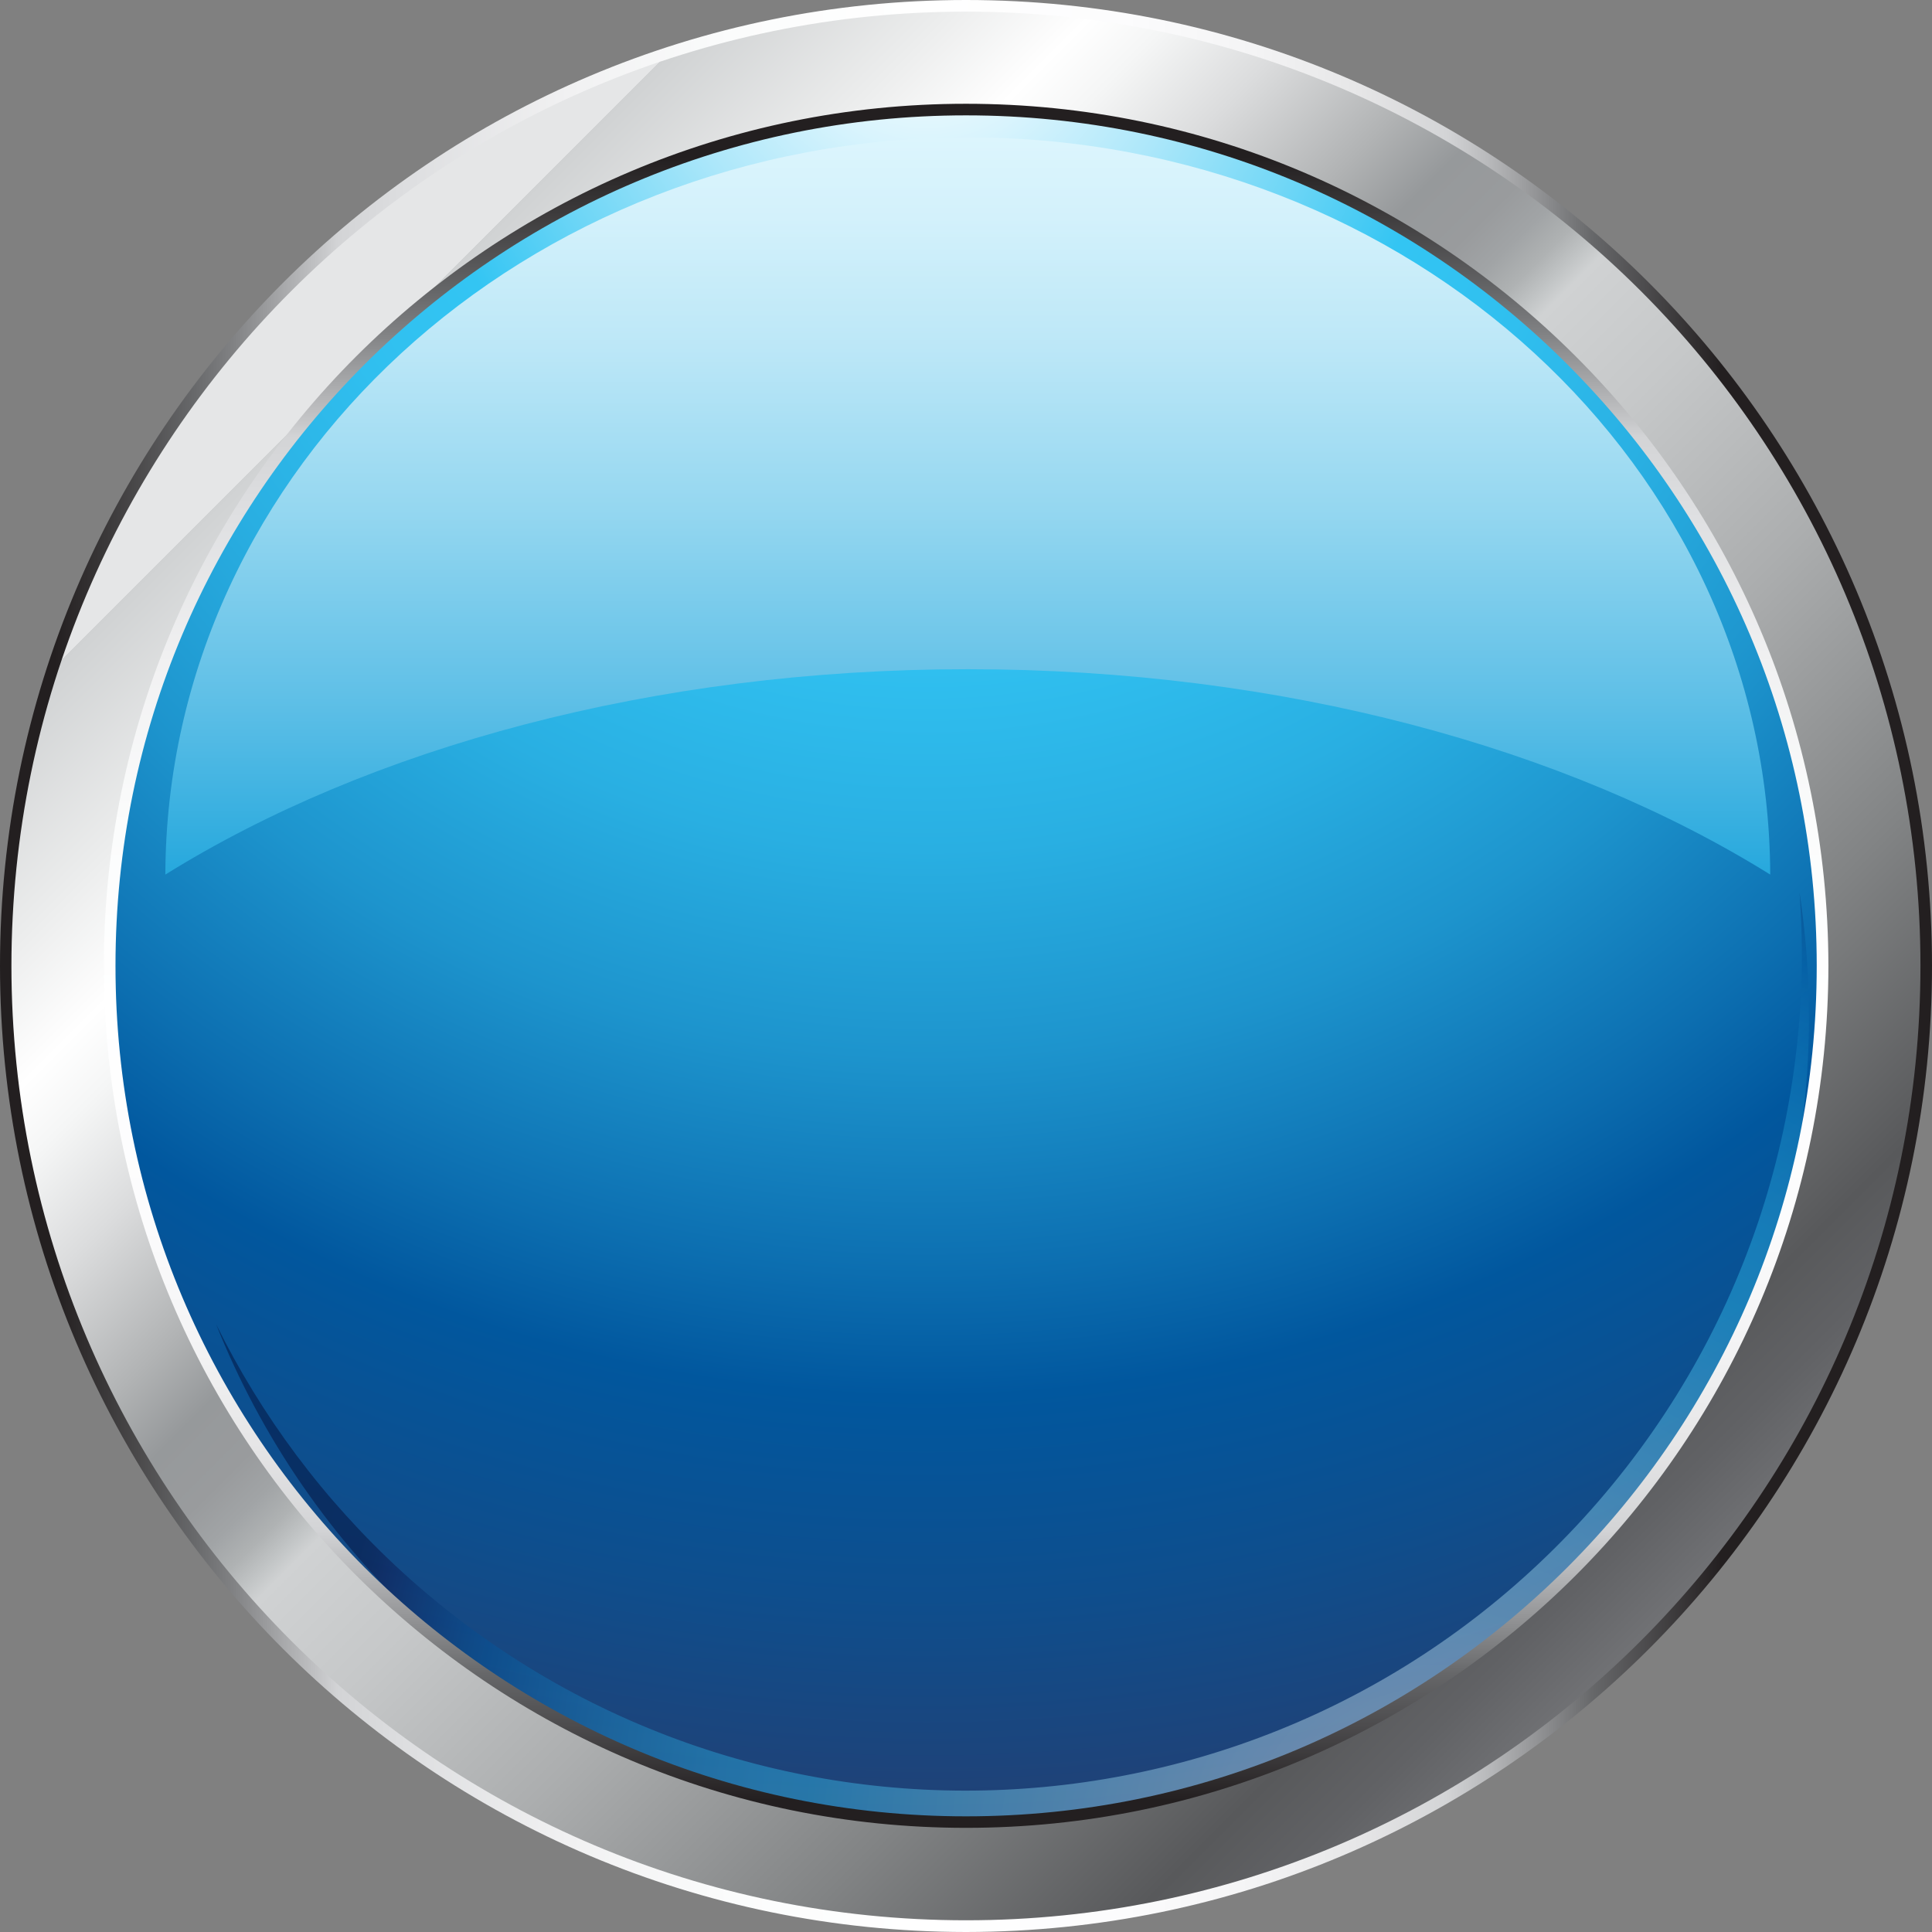 <?xml version="1.0" encoding="UTF-8" standalone="no"?>
<svg
   xmlns:a="http://ns.adobe.com/AdobeSVGViewerExtensions/3.0/"
   xmlns:dc="http://purl.org/dc/elements/1.1/"
   xmlns:cc="http://creativecommons.org/ns#"
   xmlns:rdf="http://www.w3.org/1999/02/22-rdf-syntax-ns#"
   xmlns:svg="http://www.w3.org/2000/svg"
   xmlns="http://www.w3.org/2000/svg"
   xmlns:sodipodi="http://sodipodi.sourceforge.net/DTD/sodipodi-0.dtd"
   xmlns:inkscape="http://www.inkscape.org/namespaces/inkscape"
   version="1.1"
   id="图层_1"
   x="0px"
   y="0px"
   width="45px"
   height="45px"
   viewBox="0 0 45 45"
   enable-background="new 0 0 45 45"
   xml:space="preserve"
   sodipodi:docname="圆形按钮指示灯_16-01.svg"><rect x="0" y="0" width="45" height="45" fill="#808080" stroke="none"/><defs
   id="defs271" /><sodipodi:namedview
   pagecolor="#ffffff"
   bordercolor="#666666"
   borderopacity="1"
   objecttolerance="10"
   gridtolerance="10"
   guidetolerance="10"
   inkscape:pageopacity="0"
   inkscape:pageshadow="2"
   inkscape:window-width="640"
   inkscape:window-height="480"
   id="namedview269" />
<g
   id="g266">
	
		<radialGradient
   id="SVGID_1_"
   cx="-19.261"
   cy="33.441"
   r="100.008"
   gradientTransform="matrix(1.02 -0.011 0.011 1.019 40.848 -34.265)"
   gradientUnits="userSpaceOnUse">
		<stop
   offset="0"
   style="stop-color:#FFFFFF"
   id="stop2" />
		<stop
   offset="0.012"
   style="stop-color:#F5FCFE"
   id="stop4" />
		<stop
   offset="0.033"
   style="stop-color:#D9F4FD"
   id="stop6" />
		<stop
   offset="0.061"
   style="stop-color:#ACE7FA"
   id="stop8" />
		<stop
   offset="0.093"
   style="stop-color:#6ED6F6"
   id="stop10" />
		<stop
   offset="0.121"
   style="stop-color:#33C5F3"
   id="stop12" />
		<stop
   offset="0.153"
   style="stop-color:#30BFEF"
   id="stop14" />
		<stop
   offset="0.194"
   style="stop-color:#29AFE2"
   id="stop16" />
		<stop
   offset="0.241"
   style="stop-color:#1D94CD"
   id="stop18" />
		<stop
   offset="0.291"
   style="stop-color:#0C6EB0"
   id="stop20" />
		<stop
   offset="0.319"
   style="stop-color:#01579E"
   id="stop22" />
		<stop
   offset="0.365"
   style="stop-color:#0E4E8D"
   id="stop24" />
		<stop
   offset="0.456"
   style="stop-color:#303662"
   id="stop26" />
		<stop
   offset="0.465"
   style="stop-color:#34335E"
   id="stop28" />
		<stop
   offset="0.514"
   style="stop-color:#2F2E5D"
   id="stop30" />
		<stop
   offset="0.643"
   style="stop-color:#28285B"
   id="stop32" />
		<stop
   offset="1"
   style="stop-color:#26265B"
   id="stop34" />
		<a:midPointStop
   offset="0"
   style="stop-color:#FFFFFF" />
		<a:midPointStop
   offset="0.588"
   style="stop-color:#FFFFFF" />
		<a:midPointStop
   offset="0.121"
   style="stop-color:#33C5F3" />
		<a:midPointStop
   offset="0.65"
   style="stop-color:#33C5F3" />
		<a:midPointStop
   offset="0.319"
   style="stop-color:#01579E" />
		<a:midPointStop
   offset="0.556"
   style="stop-color:#01579E" />
		<a:midPointStop
   offset="0.465"
   style="stop-color:#34335E" />
		<a:midPointStop
   offset="0.13"
   style="stop-color:#34335E" />
		<a:midPointStop
   offset="1"
   style="stop-color:#26265B" />
	</radialGradient>
	<path
   fill-rule="evenodd"
   clip-rule="evenodd"
   fill="url(#SVGID_1_)"
   d="M22.767,43.159c11.207-0.127,20.244-9.37,20.119-20.573   C42.767,11.381,33.524,2.347,22.315,2.47C11.11,2.596,2.073,11.837,2.197,23.039C2.319,34.244,11.562,43.278,22.767,43.159z"
   id="path37" />
	<g
   opacity="0.4"
   id="g78">
		
			<radialGradient
   id="SVGID_2_"
   cx="243.568"
   cy="17.084"
   r="26.804"
   gradientTransform="matrix(-0.687 0.753 -0.753 -0.687 213.73 -128.214)"
   gradientUnits="userSpaceOnUse">
			<stop
   offset="0"
   style="stop-color:#FFFFFF"
   id="stop39" />
			<stop
   offset="0.055"
   style="stop-color:#F5FCFE"
   id="stop41" />
			<stop
   offset="0.148"
   style="stop-color:#D9F4FD"
   id="stop43" />
			<stop
   offset="0.27"
   style="stop-color:#ACE7FA"
   id="stop45" />
			<stop
   offset="0.414"
   style="stop-color:#6ED6F6"
   id="stop47" />
			<stop
   offset="0.538"
   style="stop-color:#33C5F3"
   id="stop49" />
			<stop
   offset="0.585"
   style="stop-color:#30BFEF"
   id="stop51" />
			<stop
   offset="0.646"
   style="stop-color:#29AFE2"
   id="stop53" />
			<stop
   offset="0.715"
   style="stop-color:#1D94CD"
   id="stop55" />
			<stop
   offset="0.79"
   style="stop-color:#0C6EB0"
   id="stop57" />
			<stop
   offset="0.83"
   style="stop-color:#01579E"
   id="stop59" />
			<stop
   offset="0.853"
   style="stop-color:#034A8D"
   id="stop61" />
			<stop
   offset="0.899"
   style="stop-color:#072763"
   id="stop63" />
			<stop
   offset="0.934"
   style="stop-color:#0A093D"
   id="stop65" />
			<stop
   offset="0.936"
   style="stop-color:#09083A"
   id="stop67" />
			<stop
   offset="0.946"
   style="stop-color:#04032F"
   id="stop69" />
			<stop
   offset="0.96"
   style="stop-color:#010128"
   id="stop71" />
			<stop
   offset="1"
   style="stop-color:#000026"
   id="stop73" />
			<a:midPointStop
   offset="0"
   style="stop-color:#FFFFFF" />
			<a:midPointStop
   offset="0.588"
   style="stop-color:#FFFFFF" />
			<a:midPointStop
   offset="0.538"
   style="stop-color:#33C5F3" />
			<a:midPointStop
   offset="0.65"
   style="stop-color:#33C5F3" />
			<a:midPointStop
   offset="0.83"
   style="stop-color:#01579E" />
			<a:midPointStop
   offset="0.556"
   style="stop-color:#01579E" />
			<a:midPointStop
   offset="0.934"
   style="stop-color:#0A093D" />
			<a:midPointStop
   offset="0.13"
   style="stop-color:#0A093D" />
			<a:midPointStop
   offset="1"
   style="stop-color:#000026" />
		</radialGradient>
		<path
   fill="url(#SVGID_2_)"
   d="M36.886,35.357c-7.255,7.95-19.57,8.509-27.512,1.262c-1.849-1.691-3.293-3.654-4.34-5.774    c1.042,2.614,2.68,5.035,4.891,7.056c7.853,7.163,20.023,6.609,27.189-1.243c4.07-4.462,5.641-10.321,4.801-15.864    C42.296,25.953,40.64,31.236,36.886,35.357z"
   id="path76" />
	</g>
	<g
   id="g249">
		<linearGradient
   id="SVGID_3_"
   gradientUnits="userSpaceOnUse"
   x1="8.402"
   y1="8.398"
   x2="50.378"
   y2="50.374">
			<stop
   offset="0"
   style="stop-color:#E5E6E7"
   id="stop80" />
			<stop
   offset="0"
   style="stop-color:#D6D8D9"
   id="stop82" />
			<stop
   offset="0"
   style="stop-color:#D0D2D3"
   id="stop84" />
			<stop
   offset="0.066"
   style="stop-color:#ECEDED"
   id="stop86" />
			<stop
   offset="0.107"
   style="stop-color:#FFFFFF"
   id="stop88" />
			<stop
   offset="0.13"
   style="stop-color:#F5F6F6"
   id="stop90" />
			<stop
   offset="0.169"
   style="stop-color:#DBDCDD"
   id="stop92" />
			<stop
   offset="0.219"
   style="stop-color:#B1B3B4"
   id="stop94" />
			<stop
   offset="0.247"
   style="stop-color:#96999B"
   id="stop96" />
			<stop
   offset="0.272"
   style="stop-color:#999B9D"
   id="stop98" />
			<stop
   offset="0.287"
   style="stop-color:#A1A4A6"
   id="stop100" />
			<stop
   offset="0.299"
   style="stop-color:#AFB2B3"
   id="stop102" />
			<stop
   offset="0.309"
   style="stop-color:#C3C6C7"
   id="stop104" />
			<stop
   offset="0.315"
   style="stop-color:#D0D2D3"
   id="stop106" />
			<stop
   offset="0.364"
   style="stop-color:#C6C8C9"
   id="stop108" />
			<stop
   offset="0.447"
   style="stop-color:#ACAEAF"
   id="stop110" />
			<stop
   offset="0.553"
   style="stop-color:#828485"
   id="stop112" />
			<stop
   offset="0.646"
   style="stop-color:#58595B"
   id="stop114" />
			<stop
   offset="0.678"
   style="stop-color:#616265"
   id="stop116" />
			<stop
   offset="0.732"
   style="stop-color:#7B7C7F"
   id="stop118" />
			<stop
   offset="0.742"
   style="stop-color:#808184"
   id="stop120" />
			<stop
   offset="0.743"
   style="stop-color:#7A7A7D"
   id="stop122" />
			<stop
   offset="0.75"
   style="stop-color:#5A595C"
   id="stop124" />
			<stop
   offset="0.757"
   style="stop-color:#424041"
   id="stop126" />
			<stop
   offset="0.765"
   style="stop-color:#312D2F"
   id="stop128" />
			<stop
   offset="0.772"
   style="stop-color:#262324"
   id="stop130" />
			<stop
   offset="0.781"
   style="stop-color:#231F20"
   id="stop132" />
			<stop
   offset="0.79"
   style="stop-color:#4B4848"
   id="stop134" />
			<stop
   offset="0.802"
   style="stop-color:#7A7878"
   id="stop136" />
			<stop
   offset="0.815"
   style="stop-color:#A3A1A2"
   id="stop138" />
			<stop
   offset="0.827"
   style="stop-color:#C4C3C3"
   id="stop140" />
			<stop
   offset="0.84"
   style="stop-color:#DEDEDE"
   id="stop142" />
			<stop
   offset="0.854"
   style="stop-color:#F0F0F0"
   id="stop144" />
			<stop
   offset="0.867"
   style="stop-color:#FBFBFB"
   id="stop146" />
			<stop
   offset="0.882"
   style="stop-color:#FFFFFF"
   id="stop148" />
			<stop
   offset="0.898"
   style="stop-color:#E9EAEB"
   id="stop150" />
			<stop
   offset="0.922"
   style="stop-color:#CFD1D2"
   id="stop152" />
			<stop
   offset="0.947"
   style="stop-color:#BDBEC1"
   id="stop154" />
			<stop
   offset="0.972"
   style="stop-color:#B2B4B6"
   id="stop156" />
			<stop
   offset="1"
   style="stop-color:#AEB0B3"
   id="stop158" />
			<a:midPointStop
   offset="0"
   style="stop-color:#E5E6E7" />
			<a:midPointStop
   offset="0.562"
   style="stop-color:#E5E6E7" />
			<a:midPointStop
   offset="0"
   style="stop-color:#D0D2D3" />
			<a:midPointStop
   offset="0.533"
   style="stop-color:#D0D2D3" />
			<a:midPointStop
   offset="0.107"
   style="stop-color:#FFFFFF" />
			<a:midPointStop
   offset="0.593"
   style="stop-color:#FFFFFF" />
			<a:midPointStop
   offset="0.247"
   style="stop-color:#96999B" />
			<a:midPointStop
   offset="0.8"
   style="stop-color:#96999B" />
			<a:midPointStop
   offset="0.315"
   style="stop-color:#D0D2D3" />
			<a:midPointStop
   offset="0.593"
   style="stop-color:#D0D2D3" />
			<a:midPointStop
   offset="0.646"
   style="stop-color:#58595B" />
			<a:midPointStop
   offset="0.593"
   style="stop-color:#58595B" />
			<a:midPointStop
   offset="0.742"
   style="stop-color:#808184" />
			<a:midPointStop
   offset="0.276"
   style="stop-color:#808184" />
			<a:midPointStop
   offset="0.781"
   style="stop-color:#231F20" />
			<a:midPointStop
   offset="0.276"
   style="stop-color:#231F20" />
			<a:midPointStop
   offset="0.882"
   style="stop-color:#FFFFFF" />
			<a:midPointStop
   offset="0.276"
   style="stop-color:#FFFFFF" />
			<a:midPointStop
   offset="1"
   style="stop-color:#AEB0B3" />
		</linearGradient>
		<path
   fill="url(#SVGID_3_)"
   d="M0.137,22.495c0-12.351,10.011-22.357,22.363-22.357l0,0c12.351,0,22.365,10.007,22.365,22.357l0,0    c0,12.351-10.015,22.363-22.365,22.363l0,0C10.147,44.858,0.137,34.846,0.137,22.495L0.137,22.495z M8.396,8.396    c-3.609,3.611-5.846,8.589-5.846,14.099l0,0c0,5.512,2.236,10.488,5.846,14.104l0,0c3.612,3.613,8.595,5.84,14.104,5.84l0,0    c5.515,0,10.489-2.227,14.104-5.84l0,0c3.615-3.616,5.841-8.593,5.844-14.104l0,0c-0.003-5.51-2.229-10.487-5.844-14.099l0,0    c-3.615-3.612-8.59-5.841-14.104-5.841l0,0C16.991,2.556,12.009,4.784,8.396,8.396L8.396,8.396z"
   id="path161" />
		<g
   id="g204">
			<linearGradient
   id="SVGID_4_"
   gradientUnits="userSpaceOnUse"
   x1="1.27"
   y1="22.5"
   x2="40.098"
   y2="22.5">
				<stop
   offset="0"
   style="stop-color:#231F20"
   id="stop163" />
				<stop
   offset="0.034"
   style="stop-color:#3D3B3C"
   id="stop165" />
				<stop
   offset="0.082"
   style="stop-color:#666769"
   id="stop167" />
				<stop
   offset="0.108"
   style="stop-color:#828385"
   id="stop169" />
				<stop
   offset="0.163"
   style="stop-color:#C9CACC"
   id="stop171" />
				<stop
   offset="0.17"
   style="stop-color:#D3D4D6"
   id="stop173" />
				<stop
   offset="0.215"
   style="stop-color:#DEDFE1"
   id="stop175" />
				<stop
   offset="0.308"
   style="stop-color:#F1F1F2"
   id="stop177" />
				<stop
   offset="0.406"
   style="stop-color:#FBFCFC"
   id="stop179" />
				<stop
   offset="0.516"
   style="stop-color:#FFFFFF"
   id="stop181" />
				<stop
   offset="0.642"
   style="stop-color:#FCFCFD"
   id="stop183" />
				<stop
   offset="0.719"
   style="stop-color:#F4F4F5"
   id="stop185" />
				<stop
   offset="0.783"
   style="stop-color:#E6E6E7"
   id="stop187" />
				<stop
   offset="0.835"
   style="stop-color:#D3D4D6"
   id="stop189" />
				<stop
   offset="0.861"
   style="stop-color:#B7B8BA"
   id="stop191" />
				<stop
   offset="0.916"
   style="stop-color:#707173"
   id="stop193" />
				<stop
   offset="0.923"
   style="stop-color:#666769"
   id="stop195" />
				<stop
   offset="0.955"
   style="stop-color:#4C4B4D"
   id="stop197" />
				<stop
   offset="1"
   style="stop-color:#231F20"
   id="stop199" />
				<a:midPointStop
   offset="0"
   style="stop-color:#231F20" />
				<a:midPointStop
   offset="0.533"
   style="stop-color:#231F20" />
				<a:midPointStop
   offset="0.082"
   style="stop-color:#666769" />
				<a:midPointStop
   offset="0.533"
   style="stop-color:#666769" />
				<a:midPointStop
   offset="0.17"
   style="stop-color:#D3D4D6" />
				<a:midPointStop
   offset="0.27"
   style="stop-color:#D3D4D6" />
				<a:midPointStop
   offset="0.516"
   style="stop-color:#FFFFFF" />
				<a:midPointStop
   offset="0.796"
   style="stop-color:#FFFFFF" />
				<a:midPointStop
   offset="0.835"
   style="stop-color:#D3D4D6" />
				<a:midPointStop
   offset="0.533"
   style="stop-color:#D3D4D6" />
				<a:midPointStop
   offset="0.923"
   style="stop-color:#666769" />
				<a:midPointStop
   offset="0.533"
   style="stop-color:#666769" />
				<a:midPointStop
   offset="1"
   style="stop-color:#231F20" />
			</linearGradient>
			<path
   fill="url(#SVGID_4_)"
   d="M22.5,0C10.071,0,0,10.074,0,22.495C0,34.918,10.071,44.989,22.5,45     C34.93,44.989,45,34.918,45,22.495C45,10.074,34.93,0,22.5,0z M22.5,44.727c-12.28,0-22.226-9.951-22.234-22.231     C0.274,10.221,10.22,0.271,22.5,0.271c12.278,0,22.231,9.95,22.231,22.225C44.731,34.775,34.778,44.727,22.5,44.727z"
   id="path202" />
		</g>
		<g
   id="g247">
			<linearGradient
   id="SVGID_5_"
   gradientUnits="userSpaceOnUse"
   x1="22.502"
   y1="3.665"
   x2="22.502"
   y2="41.937">
				<stop
   offset="0"
   style="stop-color:#231F20"
   id="stop206" />
				<stop
   offset="0.034"
   style="stop-color:#3D3B3C"
   id="stop208" />
				<stop
   offset="0.082"
   style="stop-color:#666769"
   id="stop210" />
				<stop
   offset="0.108"
   style="stop-color:#828385"
   id="stop212" />
				<stop
   offset="0.163"
   style="stop-color:#C9CACC"
   id="stop214" />
				<stop
   offset="0.17"
   style="stop-color:#D3D4D6"
   id="stop216" />
				<stop
   offset="0.215"
   style="stop-color:#DEDFE1"
   id="stop218" />
				<stop
   offset="0.308"
   style="stop-color:#F1F1F2"
   id="stop220" />
				<stop
   offset="0.406"
   style="stop-color:#FBFCFC"
   id="stop222" />
				<stop
   offset="0.516"
   style="stop-color:#FFFFFF"
   id="stop224" />
				<stop
   offset="0.642"
   style="stop-color:#FCFCFD"
   id="stop226" />
				<stop
   offset="0.719"
   style="stop-color:#F4F4F5"
   id="stop228" />
				<stop
   offset="0.783"
   style="stop-color:#E6E6E7"
   id="stop230" />
				<stop
   offset="0.835"
   style="stop-color:#D3D4D6"
   id="stop232" />
				<stop
   offset="0.861"
   style="stop-color:#B7B8BA"
   id="stop234" />
				<stop
   offset="0.916"
   style="stop-color:#707173"
   id="stop236" />
				<stop
   offset="0.923"
   style="stop-color:#666769"
   id="stop238" />
				<stop
   offset="0.955"
   style="stop-color:#4C4B4D"
   id="stop240" />
				<stop
   offset="1"
   style="stop-color:#231F20"
   id="stop242" />
				<a:midPointStop
   offset="0"
   style="stop-color:#231F20" />
				<a:midPointStop
   offset="0.533"
   style="stop-color:#231F20" />
				<a:midPointStop
   offset="0.082"
   style="stop-color:#666769" />
				<a:midPointStop
   offset="0.533"
   style="stop-color:#666769" />
				<a:midPointStop
   offset="0.17"
   style="stop-color:#D3D4D6" />
				<a:midPointStop
   offset="0.27"
   style="stop-color:#D3D4D6" />
				<a:midPointStop
   offset="0.516"
   style="stop-color:#FFFFFF" />
				<a:midPointStop
   offset="0.796"
   style="stop-color:#FFFFFF" />
				<a:midPointStop
   offset="0.835"
   style="stop-color:#D3D4D6" />
				<a:midPointStop
   offset="0.533"
   style="stop-color:#D3D4D6" />
				<a:midPointStop
   offset="0.923"
   style="stop-color:#666769" />
				<a:midPointStop
   offset="0.533"
   style="stop-color:#666769" />
				<a:midPointStop
   offset="1"
   style="stop-color:#231F20" />
			</linearGradient>
			<path
   fill="url(#SVGID_5_)"
   d="M36.7,8.299c-3.637-3.634-8.648-5.882-14.2-5.882c-5.548,0-10.561,2.248-14.202,5.882     c-3.635,3.632-5.879,8.652-5.879,14.196c0,5.547,2.244,10.562,5.879,14.201c3.642,3.633,8.654,5.878,14.202,5.878     c5.552,0,10.563-2.245,14.2-5.878c3.641-3.64,5.881-8.654,5.887-14.201C42.581,16.951,40.341,11.931,36.7,8.299z M36.507,36.506     c-3.586,3.585-8.529,5.8-14.007,5.8c-5.473,0-10.415-2.215-14.011-5.8C4.903,32.915,2.69,27.975,2.69,22.495     s2.213-10.42,5.801-14.007l0,0c3.594-3.585,8.536-5.801,14.009-5.801c5.478,0,10.421,2.216,14.007,5.801     c3.591,3.587,5.808,8.527,5.808,14.007S40.098,32.915,36.507,36.506z"
   id="path245" />
		</g>
	</g>
	<linearGradient
   id="SVGID_6_"
   gradientUnits="userSpaceOnUse"
   x1="22.541"
   y1="3.2"
   x2="22.541"
   y2="20.371">
		<stop
   offset="0"
   style="stop-color:#DCF5FD"
   id="stop251" />
		<stop
   offset="0.109"
   style="stop-color:#D3F1FB"
   id="stop253" />
		<stop
   offset="0.284"
   style="stop-color:#BCE7F7"
   id="stop255" />
		<stop
   offset="0.503"
   style="stop-color:#95D7F0"
   id="stop257" />
		<stop
   offset="0.756"
   style="stop-color:#60C0E7"
   id="stop259" />
		<stop
   offset="1"
   style="stop-color:#26A8DD"
   id="stop261" />
		<a:midPointStop
   offset="0"
   style="stop-color:#DCF5FD" />
		<a:midPointStop
   offset="0.603"
   style="stop-color:#DCF5FD" />
		<a:midPointStop
   offset="1"
   style="stop-color:#26A8DD" />
	</linearGradient>
	<path
   fill="url(#SVGID_6_)"
   d="M41.232,20.371C41.201,10.882,32.847,3.2,22.542,3.2c-10.301,0-18.656,7.682-18.691,17.171   c4.733-2.946,11.354-4.784,18.691-4.784C29.878,15.587,36.507,17.425,41.232,20.371z"
   id="path264" />
</g>
</svg>
